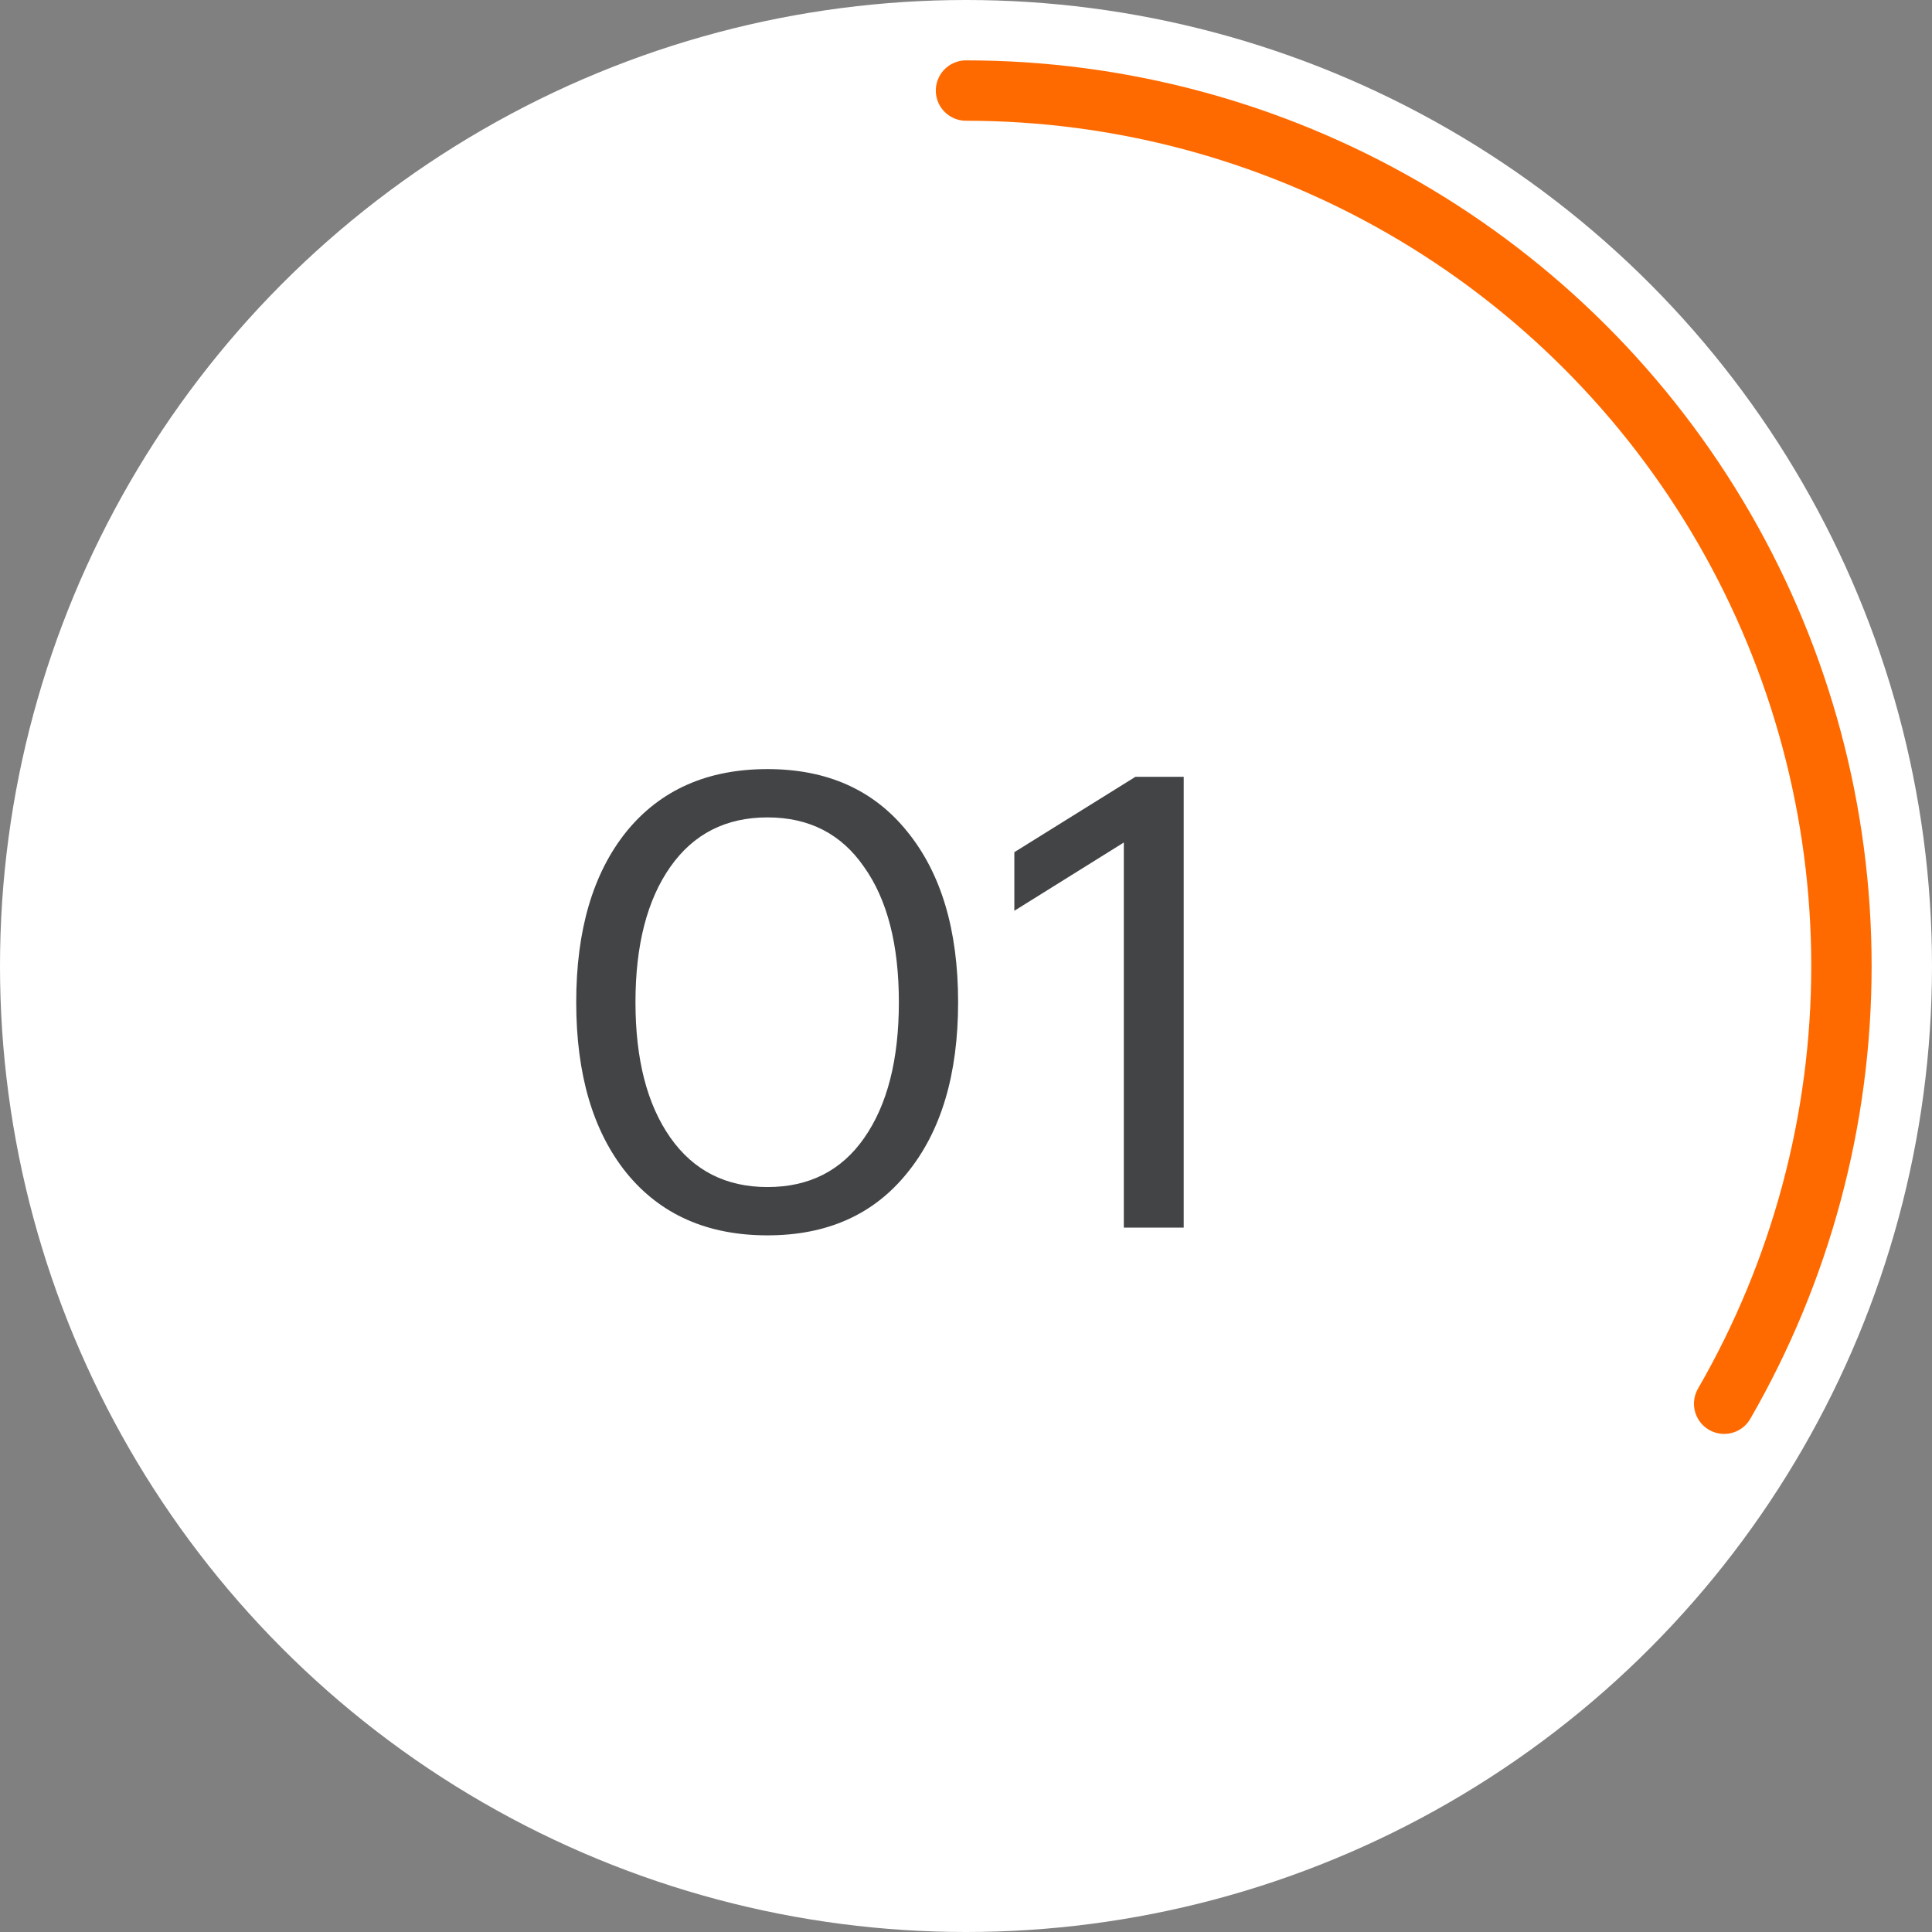 <svg width="96" height="96" viewBox="0 0 96 96" fill="none" xmlns="http://www.w3.org/2000/svg">
<rect x="0" y="0" width="96" height="96" fill="#808080" stroke="none"/>
<circle cx="48" cy="48" r="48" fill="white"/>
<path d="M48 4.5C55.636 4.5 63.137 6.51 69.75 10.328C76.363 14.146 81.854 19.637 85.672 26.25C89.49 32.863 91.5 40.364 91.5 48C91.5 55.636 89.49 63.137 85.672 69.75" stroke="#FF6A00" stroke-width="3" stroke-linecap="round"/>
<path d="M31.128 58.28C29.464 56.211 28.632 53.384 28.632 49.8C28.632 46.216 29.464 43.389 31.128 41.32C32.813 39.251 35.149 38.216 38.136 38.216C41.101 38.216 43.416 39.251 45.08 41.32C46.765 43.389 47.608 46.216 47.608 49.8C47.608 53.384 46.765 56.211 45.08 58.28C43.416 60.349 41.101 61.384 38.136 61.384C35.149 61.384 32.813 60.349 31.128 58.28ZM33.304 43.08C32.152 44.723 31.576 46.963 31.576 49.8C31.576 52.637 32.152 54.877 33.304 56.52C34.456 58.163 36.067 58.984 38.136 58.984C40.205 58.984 41.805 58.173 42.936 56.552C44.088 54.909 44.664 52.659 44.664 49.8C44.664 46.941 44.088 44.701 42.936 43.08C41.805 41.437 40.205 40.616 38.136 40.616C36.067 40.616 34.456 41.437 33.304 43.08ZM56.418 38.6H58.818V61H55.842V41.864L50.402 45.256V42.344L56.418 38.6Z" fill="#424446"/>
</svg>
